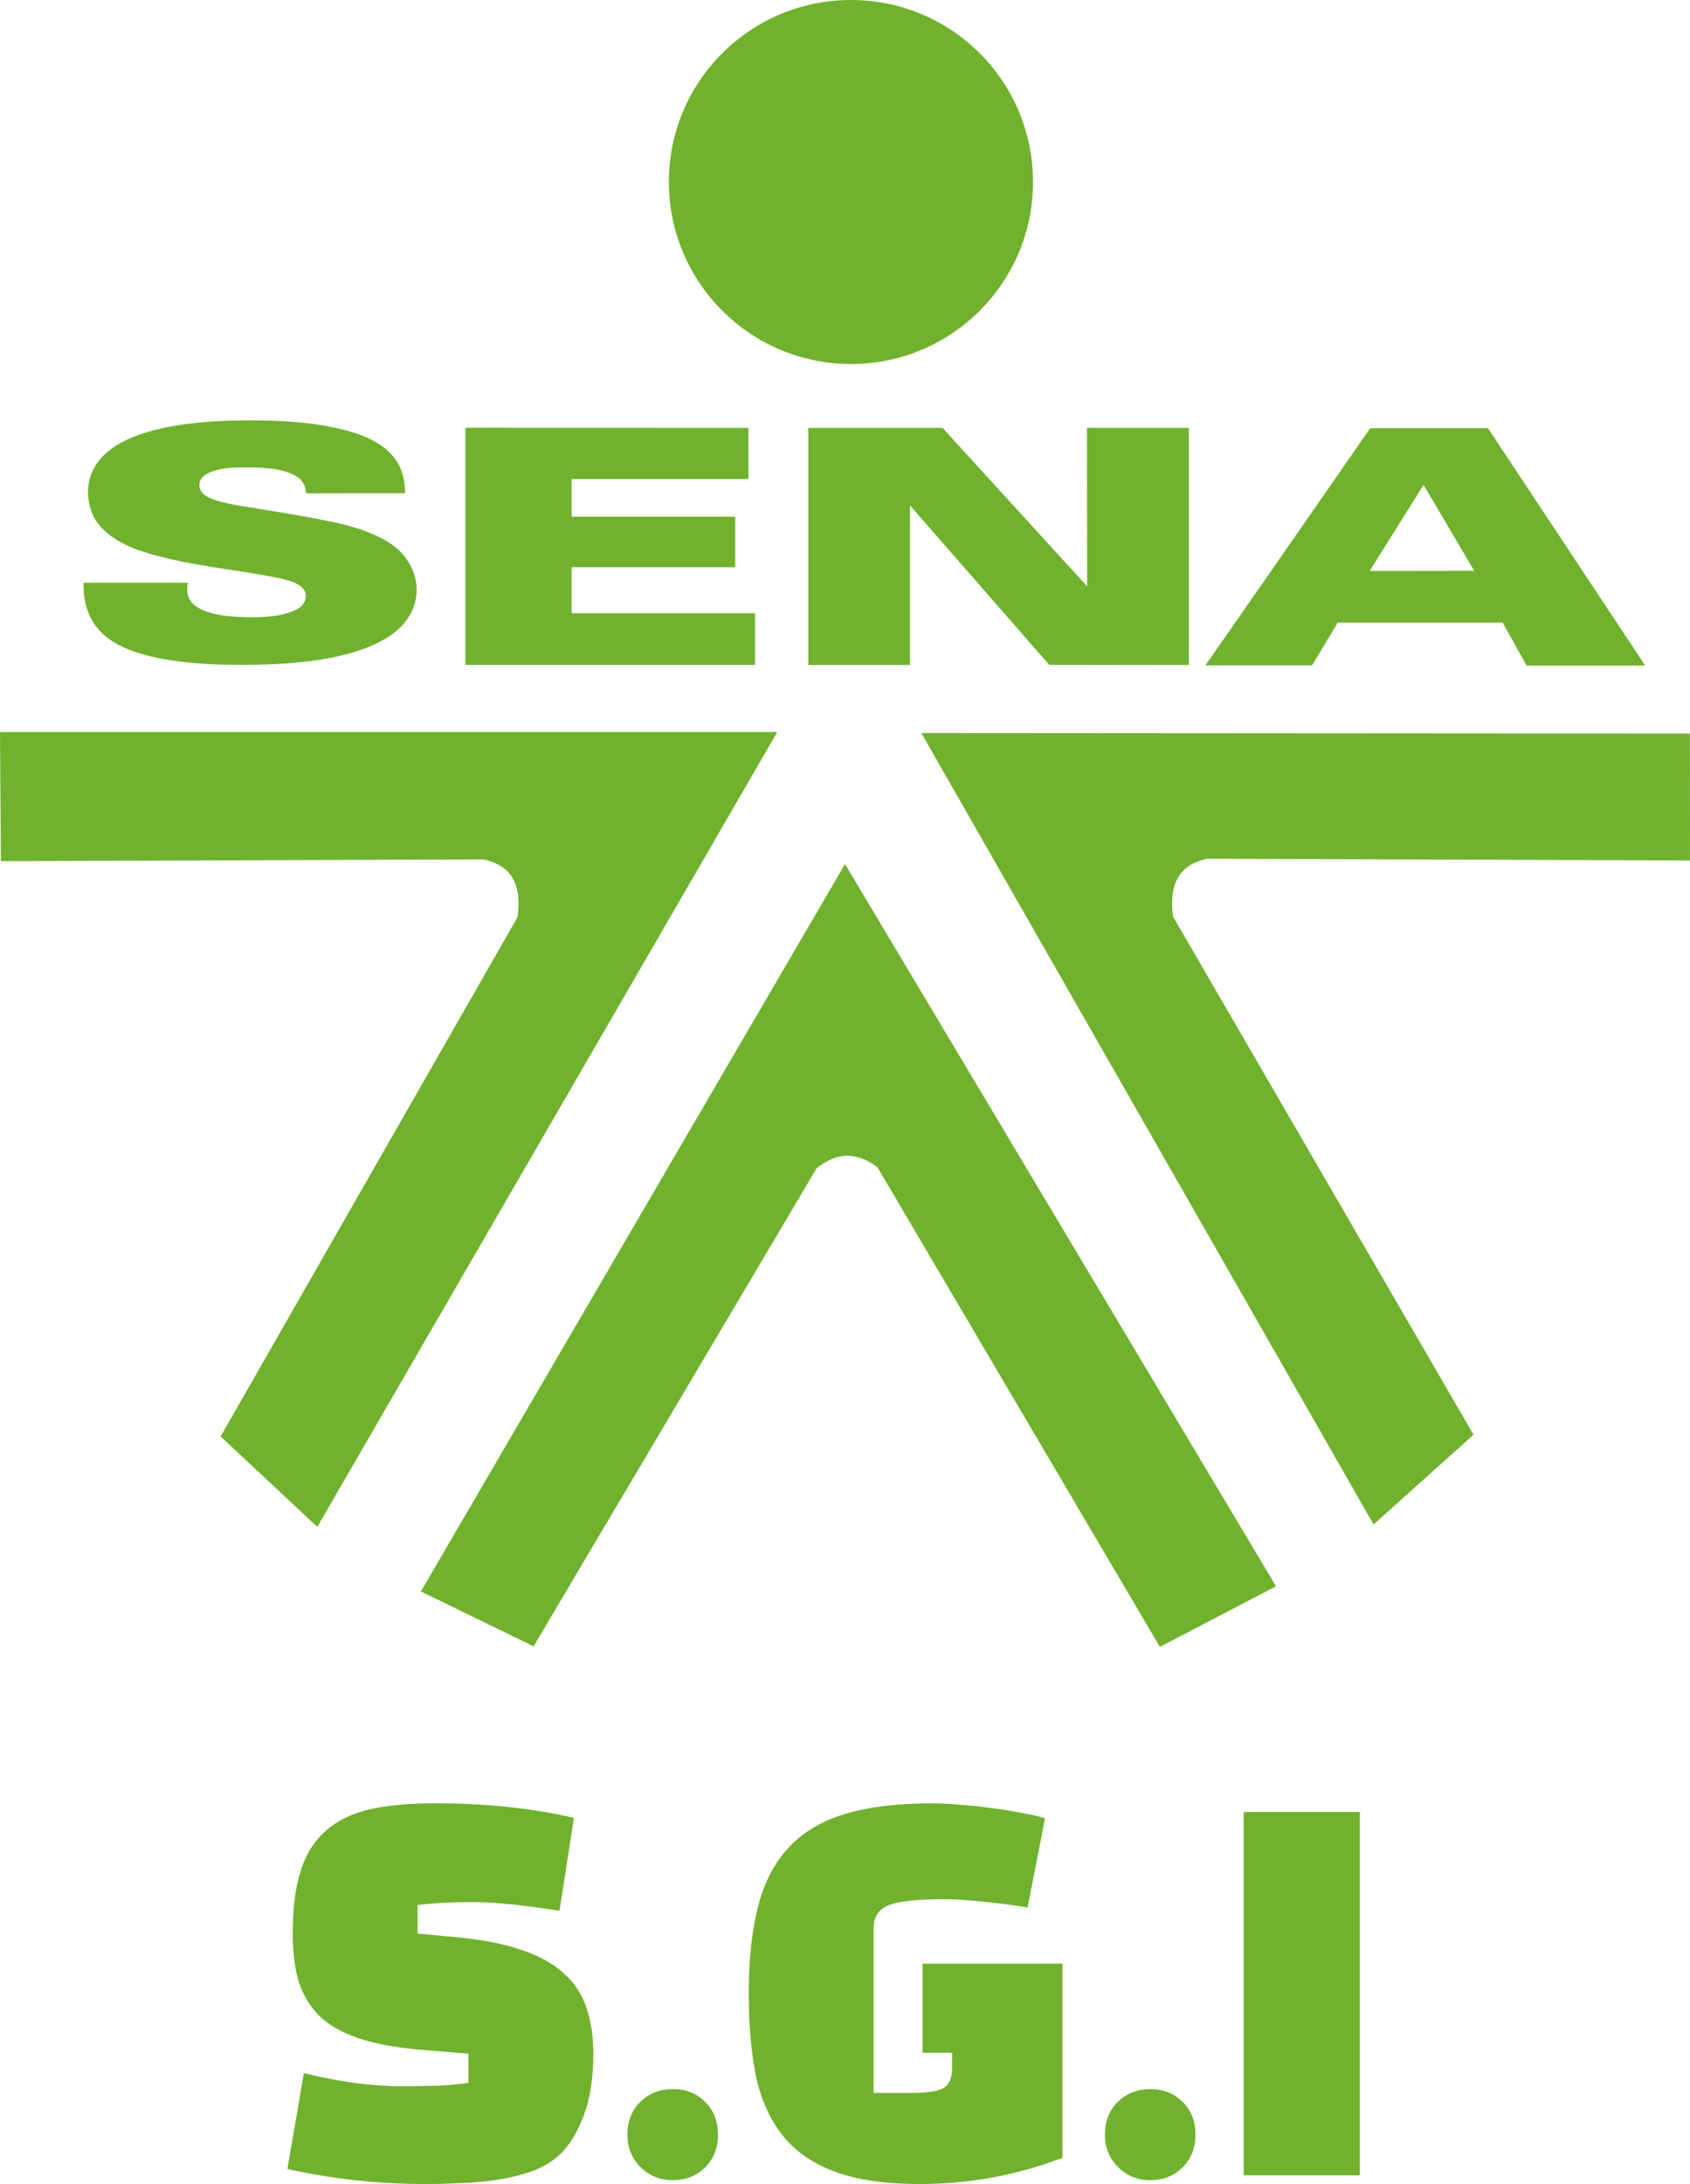 <svg width="192" height="248" viewBox="0 0 192 248" fill="none" xmlns="http://www.w3.org/2000/svg">
<path d="M32.65 246.285L34.52 235.395C38.553 236.385 42.202 236.88 45.465 236.88C47.115 236.88 48.563 236.862 49.81 236.825C51.093 236.752 52.23 236.642 53.22 236.495V233.195L47.28 232.7C44.603 232.443 42.367 232.003 40.57 231.38C38.773 230.757 37.325 229.913 36.225 228.85C35.162 227.75 34.392 226.448 33.915 224.945C33.475 223.405 33.255 221.608 33.255 219.555C33.255 216.732 33.548 214.385 34.135 212.515C34.722 210.608 35.657 209.087 36.94 207.95C38.223 206.777 39.873 205.952 41.89 205.475C43.943 204.998 46.437 204.76 49.37 204.76C55.2 204.76 60.48 205.31 65.21 206.41L63.56 216.97C59.453 216.31 56.172 215.98 53.715 215.98C51.258 215.98 49.168 216.09 47.445 216.31V219.555L52.175 219.995C55.072 220.288 57.492 220.783 59.435 221.48C61.378 222.14 62.937 223.02 64.11 224.12C65.32 225.22 66.163 226.522 66.64 228.025C67.153 229.528 67.41 231.252 67.41 233.195C67.41 235.982 67.043 238.328 66.31 240.235C65.577 242.142 64.697 243.59 63.67 244.58C62.827 245.387 61.782 246.028 60.535 246.505C59.288 246.945 57.968 247.275 56.575 247.495C55.182 247.715 53.77 247.843 52.34 247.88C50.947 247.953 49.682 247.99 48.545 247.99C45.685 247.99 42.935 247.843 40.295 247.55C37.655 247.257 35.107 246.835 32.65 246.285ZM76.451 237.21C77.918 237.21 79.128 237.687 80.081 238.64C81.071 239.593 81.566 240.84 81.566 242.38C81.566 243.92 81.071 245.167 80.081 246.12C79.128 247.073 77.918 247.55 76.451 247.55C74.984 247.55 73.756 247.055 72.766 246.065C71.776 245.075 71.281 243.847 71.281 242.38C71.281 240.84 71.776 239.593 72.766 238.64C73.756 237.687 74.984 237.21 76.451 237.21ZM108.164 234.845V233.085H104.809V222.965H120.704V245.02C115.497 247 110.089 247.99 104.479 247.99C100.629 247.99 97.439 247.532 94.909 246.615C92.416 245.698 90.436 244.342 88.969 242.545C87.502 240.712 86.476 238.457 85.889 235.78C85.339 233.067 85.064 229.913 85.064 226.32C85.064 222.507 85.412 219.243 86.109 216.53C86.806 213.78 87.961 211.543 89.574 209.82C91.188 208.06 93.332 206.777 96.009 205.97C98.686 205.163 102.004 204.76 105.964 204.76C106.844 204.76 107.871 204.815 109.044 204.925C110.254 204.998 111.464 205.127 112.674 205.31C113.884 205.457 115.021 205.64 116.084 205.86C117.184 206.043 118.064 206.245 118.724 206.465L116.744 216.585C114.947 216.292 113.242 216.072 111.629 215.925C110.016 215.742 108.512 215.65 107.119 215.65C104.222 215.65 102.187 215.87 101.014 216.31C99.841 216.75 99.254 217.63 99.254 218.95V237.65H103.599C105.212 237.65 106.367 237.485 107.064 237.155C107.797 236.788 108.164 236.018 108.164 234.845ZM130.699 237.21C132.166 237.21 133.376 237.687 134.329 238.64C135.319 239.593 135.814 240.84 135.814 242.38C135.814 243.92 135.319 245.167 134.329 246.12C133.376 247.073 132.166 247.55 130.699 247.55C129.232 247.55 128.004 247.055 127.014 246.065C126.024 245.075 125.529 243.847 125.529 242.38C125.529 240.84 126.024 239.593 127.014 238.64C128.004 237.687 129.232 237.21 130.699 237.21ZM154.492 247H141.292V205.75H154.492V247Z" fill="#70B22D"/>
<path d="M96.646 3.10112e-05C85.231 0.02 75.97 9.268 75.989 20.687C76.009 32.086 85.27 41.334 96.685 41.334C108.1 41.334 117.362 32.086 117.362 20.667V20.628C117.342 9.209 108.081 -0.02 96.646 3.10112e-05ZM28.391 47.728C24.749 47.747 21.048 47.943 17.583 48.823C15.292 49.409 13.079 50.348 11.65 51.834C9.849 53.691 9.614 56.194 10.495 58.345C11.278 60.241 13.393 61.649 15.742 62.47C20.813 64.21 26.433 64.562 31.759 65.657C32.737 65.892 33.834 66.166 34.441 66.83C35.068 67.632 34.696 68.727 33.658 69.216C31.935 70.096 29.722 70.096 27.706 70.076C25.865 69.998 23.848 69.841 22.38 68.922C21.303 68.258 21.107 67.143 21.362 66.166H9.496C9.457 67.965 9.809 69.861 11.141 71.406C12.237 72.735 14.039 73.654 15.958 74.221C19.032 75.121 22.36 75.394 25.63 75.473C30.075 75.551 34.598 75.414 38.866 74.417C41.411 73.791 43.918 72.794 45.543 71.171C48.441 68.277 47.755 63.682 43.918 61.434C41.999 60.319 39.708 59.635 37.378 59.185C33.952 58.481 30.466 57.954 27.02 57.387C25.806 57.152 24.514 56.937 23.496 56.37C22.419 55.803 22.341 54.454 23.437 53.848C24.847 53.046 26.727 53.066 28.41 53.066C30.192 53.105 32.13 53.202 33.599 54.043C34.421 54.493 34.754 55.275 34.754 56.018L46.032 55.998C45.993 54.571 45.719 53.085 44.681 51.853C43.467 50.328 41.333 49.37 39.14 48.823C35.675 47.923 32.013 47.747 28.391 47.728ZM52.866 48.568V75.492H85.779V69.626H64.946V64.406H83.528V58.677H64.946V54.395H85.035L85.016 48.588L52.866 48.568ZM107.082 48.588C107.082 48.588 96.92 48.588 91.829 48.588V75.512H103.382V57.387L119.202 75.492L135.062 75.512V48.588H123.49L123.51 66.576L107.082 48.588ZM155.66 48.627C155.66 48.627 143.207 66.596 136.941 75.551H149.061L151.979 70.702H170.717L173.438 75.57H186.909L169.052 48.627H155.66ZM161.73 55.06L167.486 64.817L155.601 64.836L161.73 55.06ZM0 83.118L0.098 97.782L54.941 97.587C57.741 98.193 59.366 100.011 58.798 104.137L25.062 163.107L36.047 173.372L88.305 83.118H0ZM104.674 83.235L156.051 173.098L167.408 162.911L133.28 104.097C132.712 99.952 134.337 98.114 137.137 97.508L192 97.704L191.98 83.294L104.674 83.235ZM96 98.114L47.814 180.704L60.619 186.941L92.769 132.664C93.885 131.764 95.001 131.275 96.118 131.236C97.292 131.197 98.506 131.627 99.701 132.566L131.772 187L144.969 180.118L96 98.114Z" fill="#70B22D"/>
</svg>
